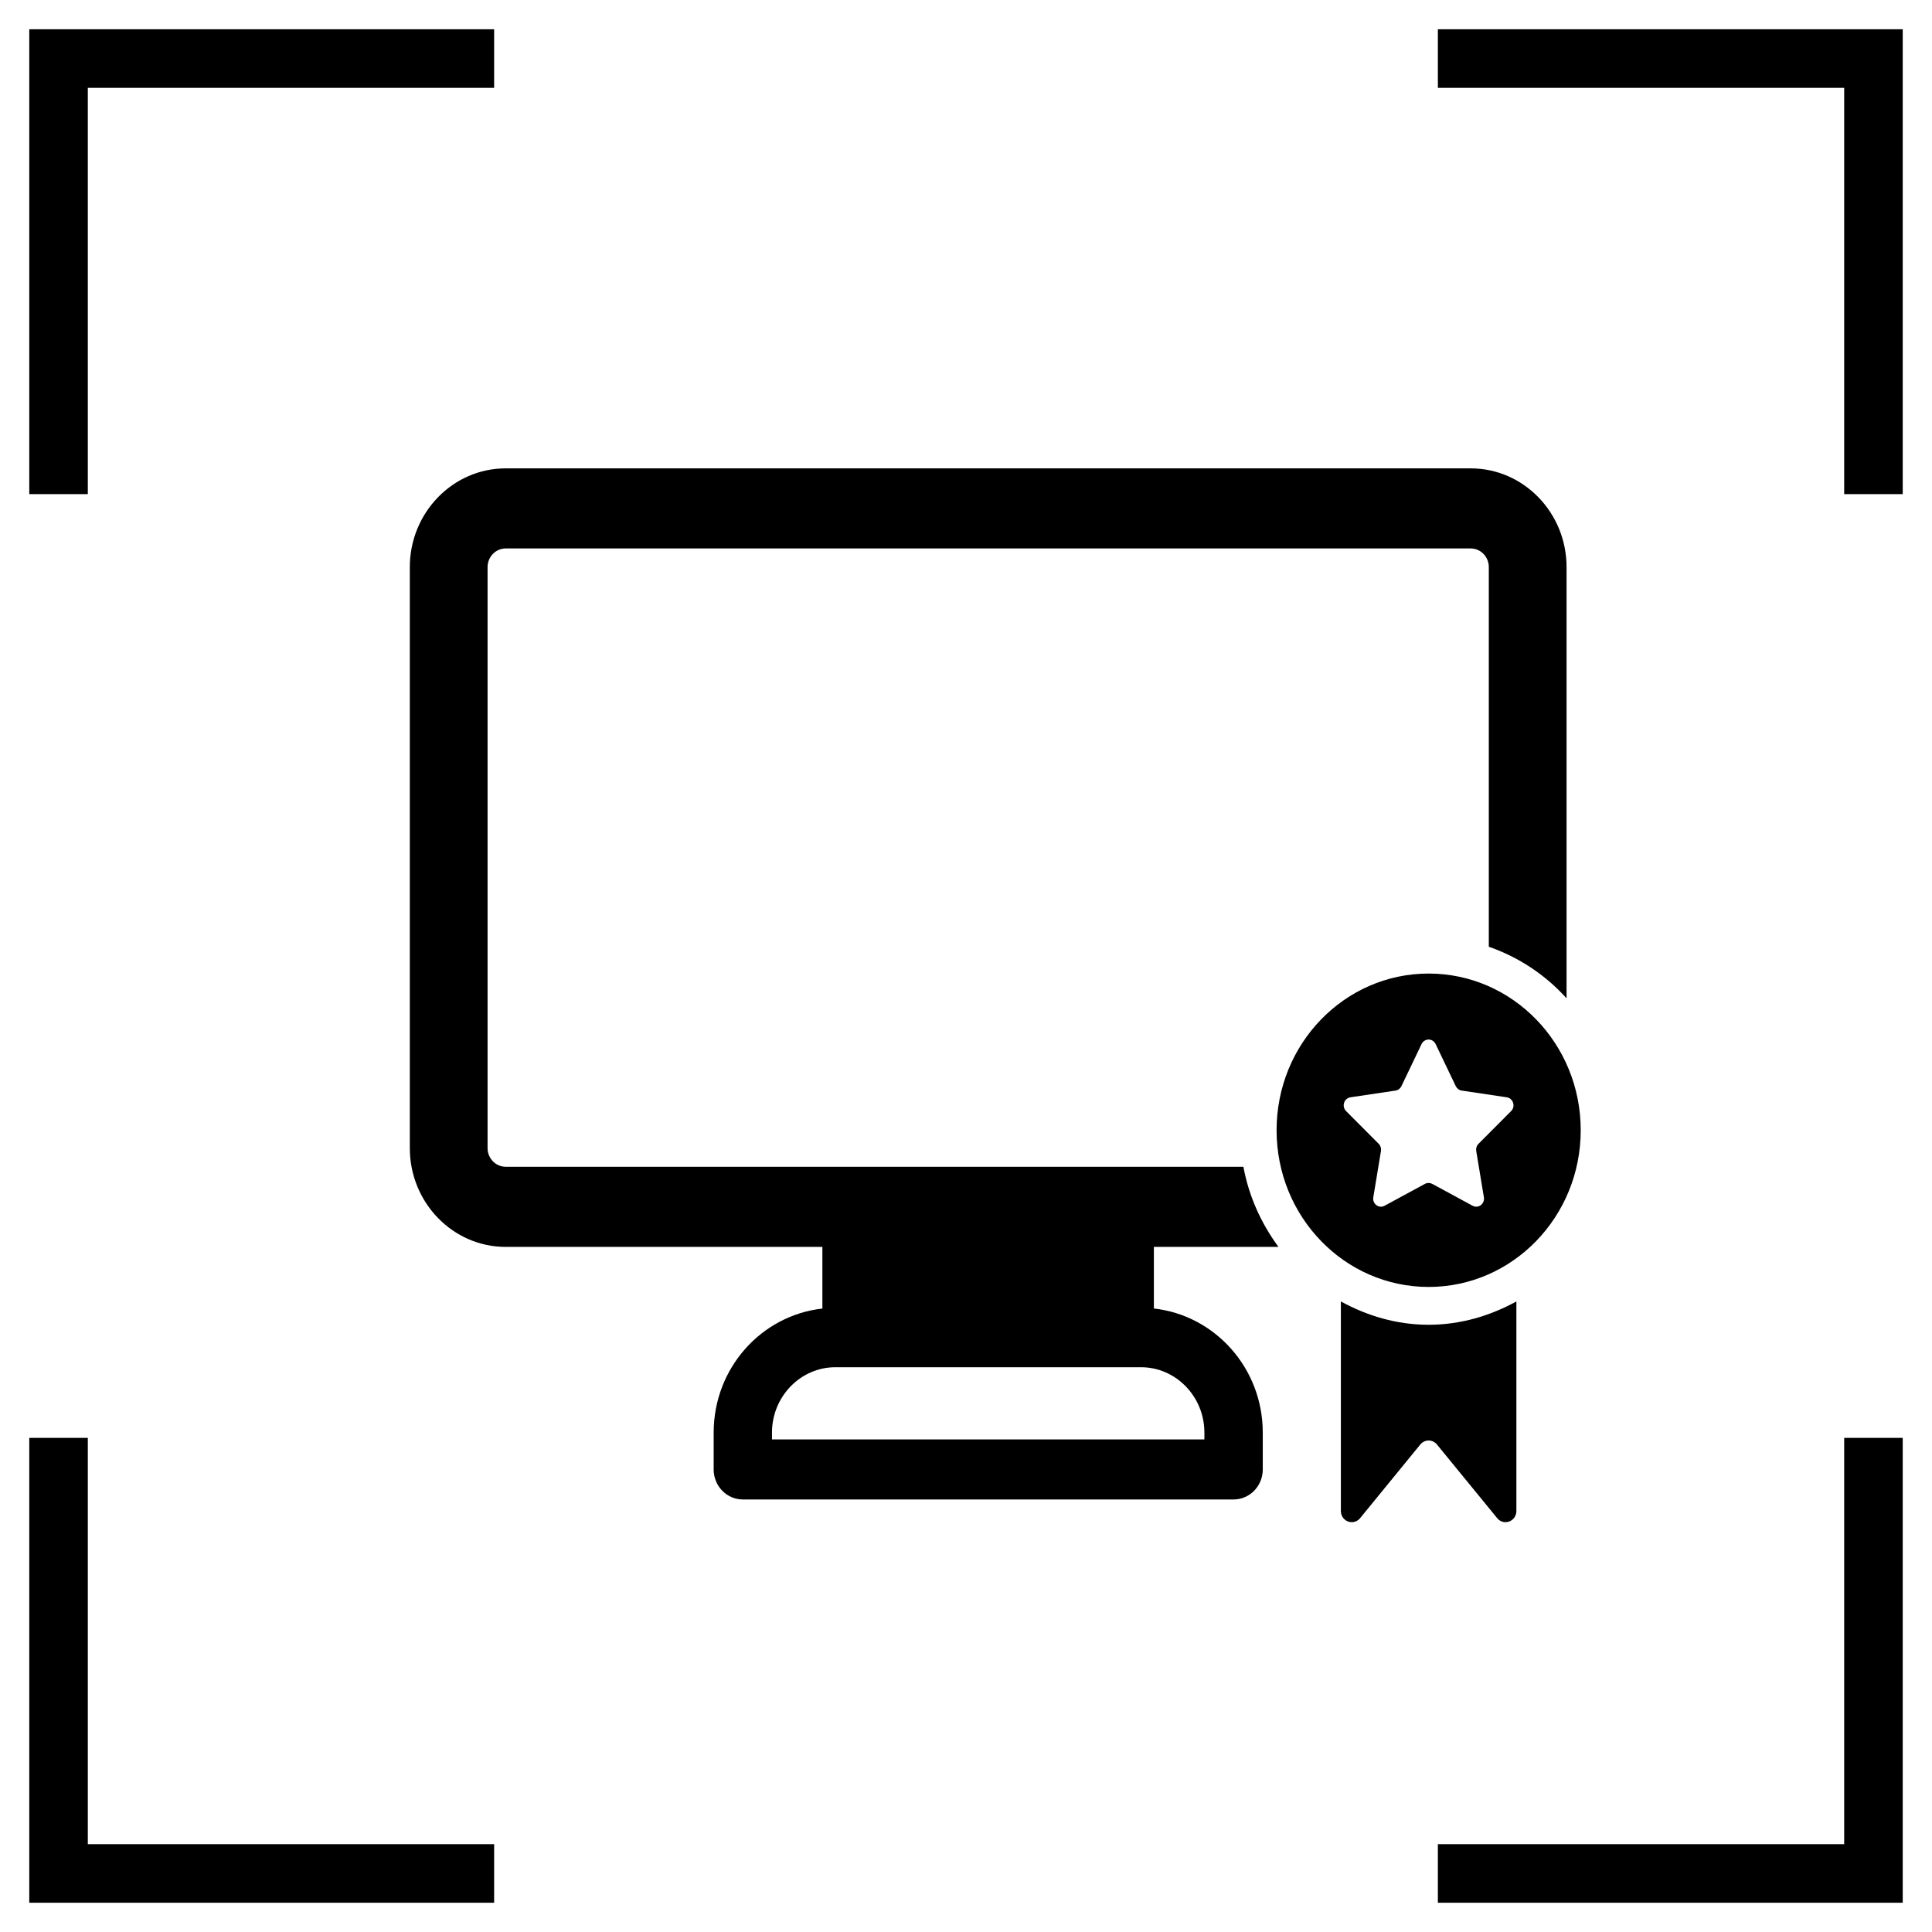 <svg width="33" height="33" viewBox="0 0 33 33" xmlns="http://www.w3.org/2000/svg"><path d="M21.837 21.298C21.544 20.899 21.332 20.438 21.238 19.929H8.637C8.467 19.929 8.328 19.786 8.328 19.611V9.687C8.328 9.511 8.467 9.368 8.637 9.368H25.121C25.292 9.368 25.43 9.511 25.43 9.687V16.171C25.943 16.35 26.397 16.651 26.758 17.052V9.687C26.758 8.757 26.024 8 25.121 8H8.637C7.735 8 7 8.757 7 9.687V19.611C7 20.541 7.735 21.298 8.637 21.298H14.047V22.351C13.006 22.467 12.19 23.367 12.19 24.47V25.099C12.19 25.383 12.413 25.612 12.688 25.612H21.07C21.346 25.612 21.569 25.383 21.569 25.099V24.47C21.569 23.367 20.751 22.466 19.709 22.35V21.298H21.837ZM20.572 24.47V24.586H13.186V24.47C13.186 23.855 13.673 23.353 14.27 23.353H19.488C20.086 23.353 20.572 23.855 20.572 24.47Z M22.903 22.23V25.809C22.903 25.89 22.952 25.961 23.025 25.988C23.046 25.996 23.067 26 23.088 26C23.142 26 23.195 25.976 23.231 25.932L24.26 24.673C24.296 24.63 24.347 24.605 24.403 24.605C24.457 24.605 24.509 24.63 24.544 24.673L25.574 25.932C25.61 25.976 25.661 26 25.716 26C25.737 26 25.758 25.996 25.779 25.988C25.852 25.961 25.901 25.89 25.901 25.809V22.23C25.451 22.476 24.946 22.628 24.402 22.628C23.857 22.628 23.353 22.476 22.903 22.23Z M24.402 16.629C22.967 16.629 21.805 17.827 21.805 19.305C21.805 20.784 22.967 21.982 24.402 21.982C25.837 21.982 27 20.784 27 19.305C27 17.827 25.837 16.629 24.402 16.629ZM25.812 18.977L25.253 19.538C25.222 19.569 25.208 19.614 25.215 19.659L25.346 20.451C25.355 20.502 25.334 20.554 25.293 20.585C25.252 20.616 25.199 20.62 25.153 20.595L24.463 20.221C24.425 20.201 24.378 20.201 24.34 20.221L23.65 20.595C23.604 20.62 23.551 20.616 23.51 20.585C23.469 20.554 23.448 20.502 23.457 20.451L23.588 19.659C23.595 19.614 23.581 19.569 23.55 19.538L22.991 18.977C22.956 18.941 22.942 18.887 22.958 18.837C22.974 18.787 23.015 18.751 23.065 18.743L23.836 18.628C23.88 18.622 23.918 18.593 23.937 18.553L24.282 17.832C24.305 17.786 24.351 17.756 24.402 17.756C24.452 17.756 24.498 17.786 24.521 17.832L24.866 18.553C24.886 18.593 24.923 18.622 24.967 18.628L25.738 18.743C25.788 18.751 25.829 18.787 25.845 18.837C25.861 18.887 25.848 18.941 25.812 18.977Z M1 1V0.5H0.5V1H1ZM32 1H32.5V0.5L32 0.5L32 1ZM32 32V32.5H32.5V32H32ZM1 32L0.5 32L0.5 32.5L1 32.5L1 32ZM1.5 8.44V1H0.5V8.44H1.5ZM1 1.5H8.44V0.5H1V1.5ZM24.56 1.5L32 1.5L32 0.5L24.56 0.5L24.56 1.5ZM31.5 1V8.44H32.5V1H31.5ZM31.5 24.56V32H32.5V24.56H31.5ZM32 31.5H24.56V32.5H32V31.5ZM8.44 31.5L1 31.5L1 32.5L8.44 32.5L8.44 31.5ZM1.5 32L1.5 24.56L0.5 24.56L0.5 32L1.5 32Z"/></svg>